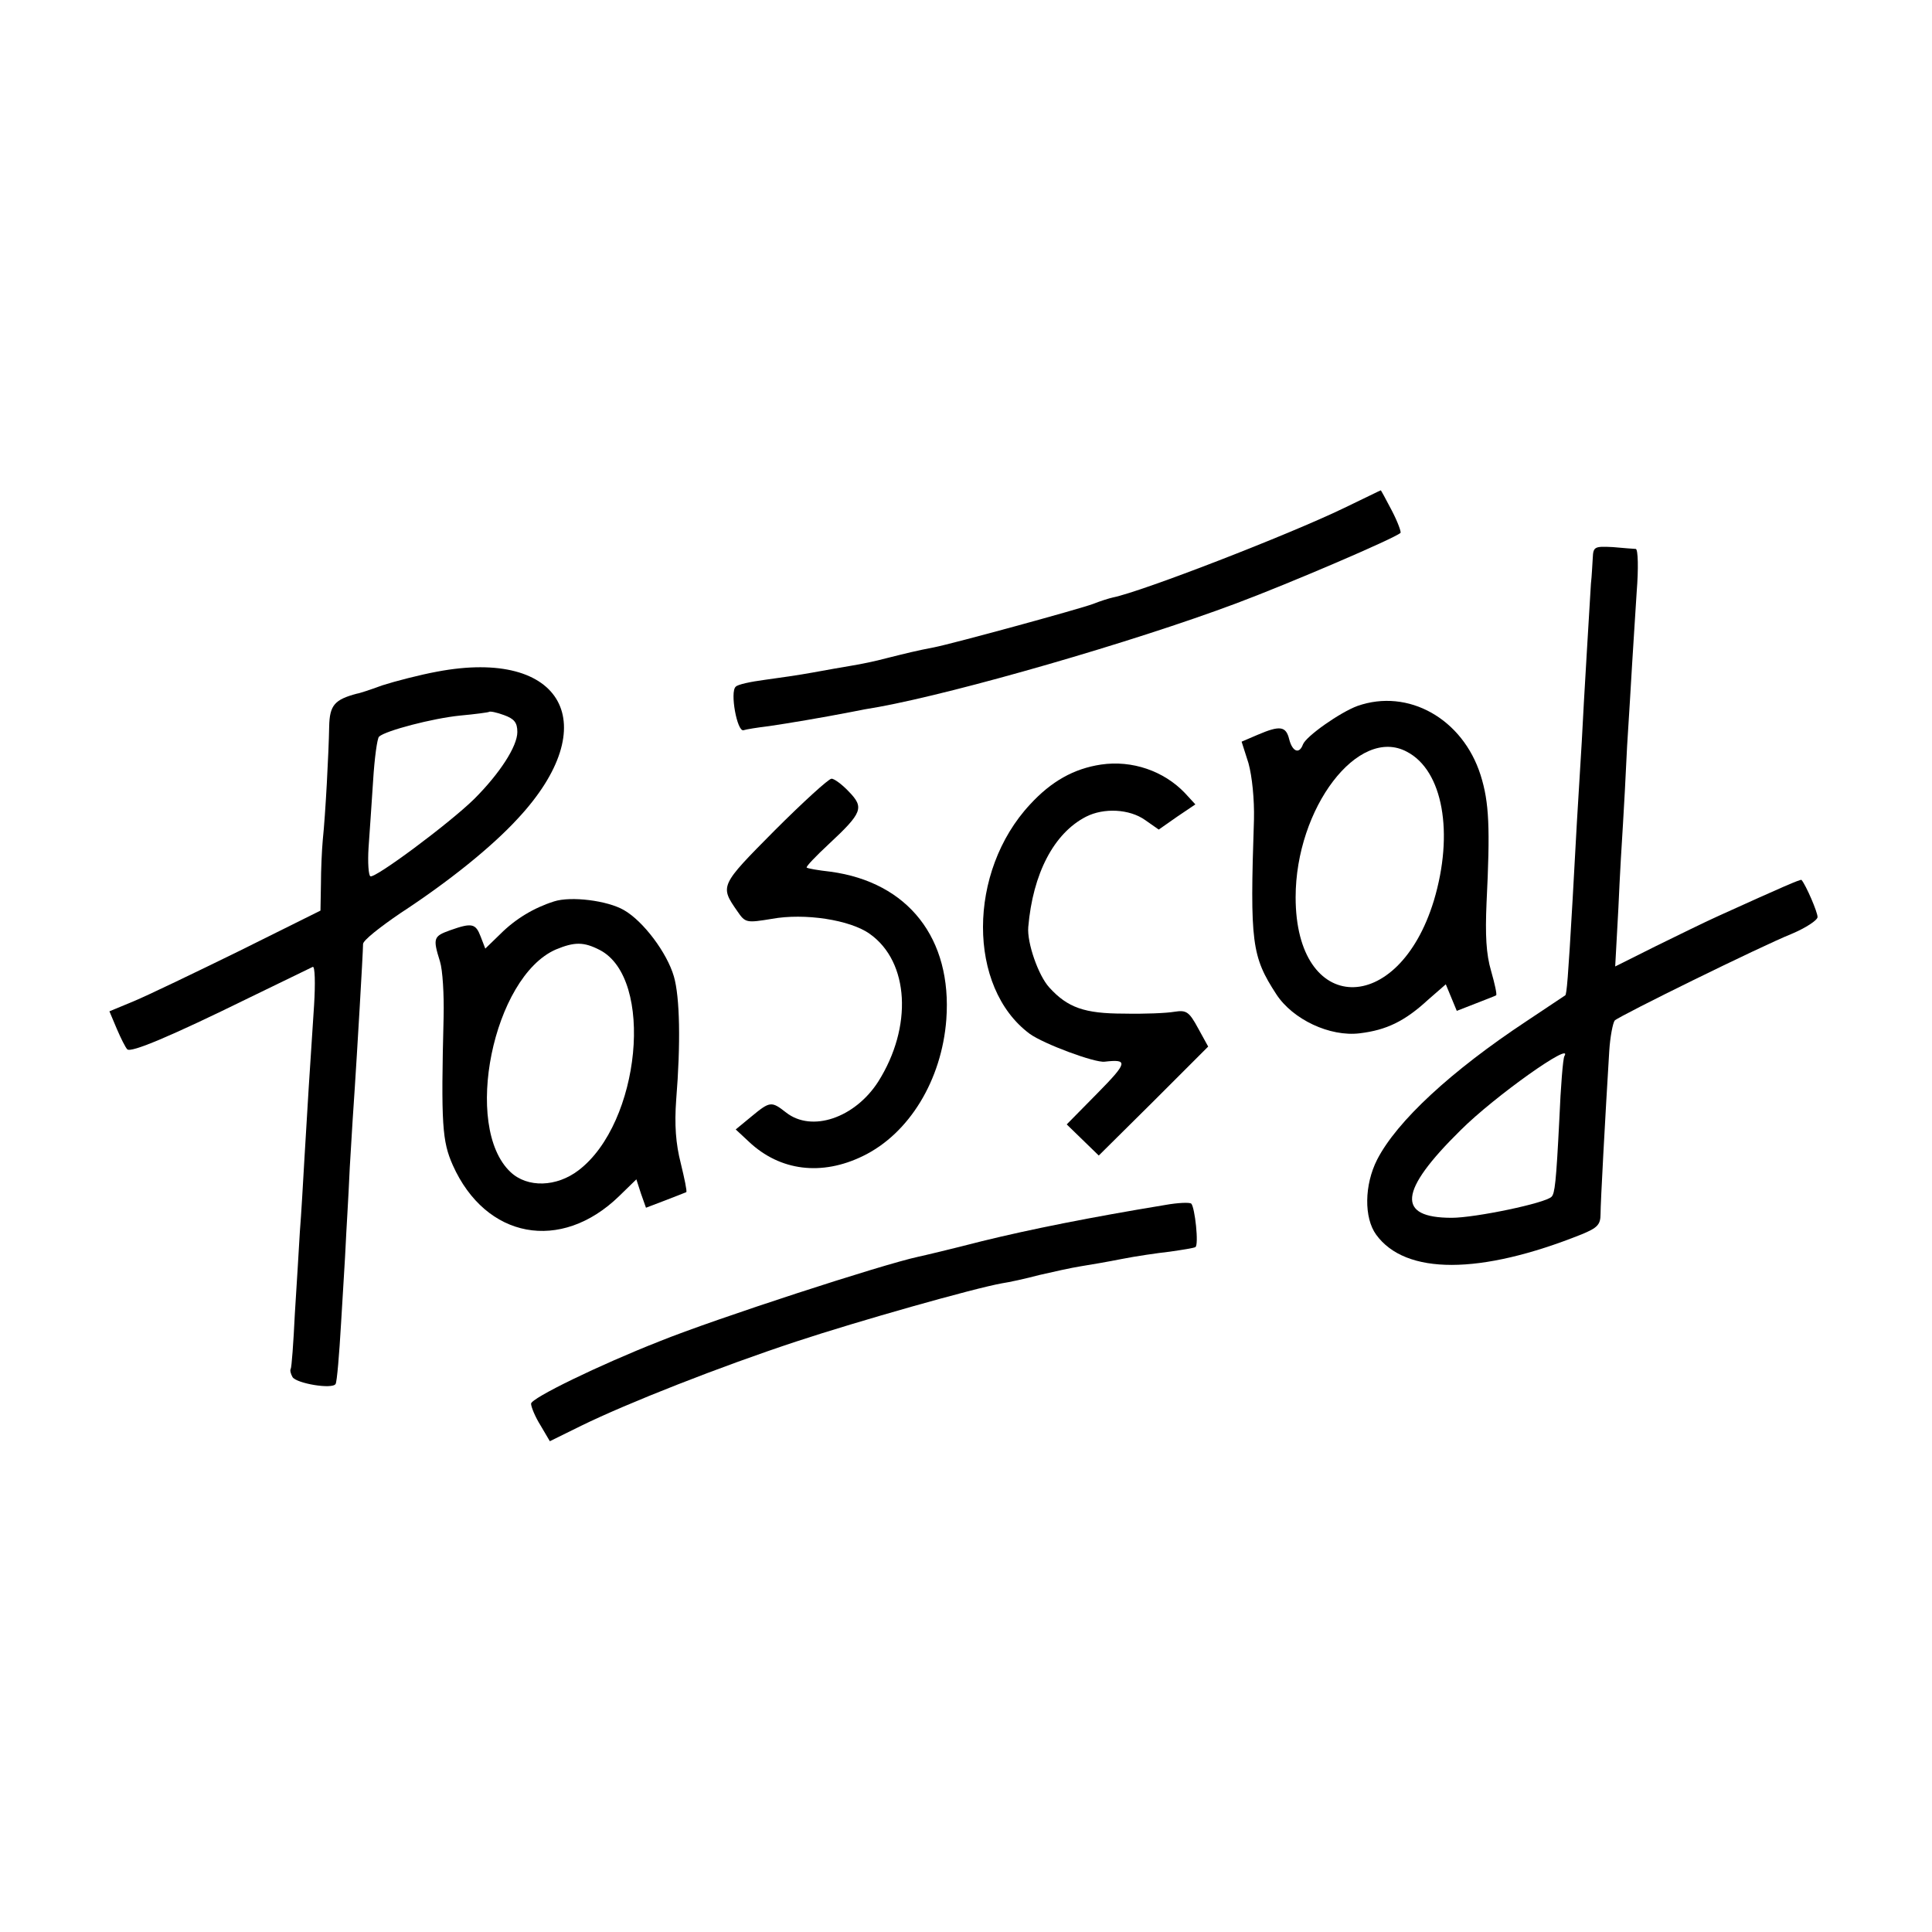 <?xml version="1.0" standalone="no"?>
<!DOCTYPE svg PUBLIC "-//W3C//DTD SVG 20010904//EN"
 "http://www.w3.org/TR/2001/REC-SVG-20010904/DTD/svg10.dtd">
<svg version="1.0" xmlns="http://www.w3.org/2000/svg"
 width="422pt" height="422pt" viewBox="0 0 422 422"
 preserveAspectRatio="xMidYMid meet">
<g transform="translate(0,422) scale(0.1,-0.1)"
fill="#000000" stroke="none">
<path d="M2935 3110 c-120 -58 -440 -182 -504 -195 -9 -2 -28 -8 -43 -14 -29
-11 -307 -87 -348 -95 -37 -7 -61 -13 -105 -24 -22 -6 -56 -13 -75 -16 -19 -3
-57 -10 -85 -15 -27 -5 -75 -12 -105 -16 -30 -4 -59 -10 -63 -15 -13 -11 3
-99 17 -95 6 2 31 6 56 9 41 6 113 18 180 31 14 3 41 8 60 11 174 32 553 141
780 226 115 43 346 142 359 154 2 2 -6 24 -19 49 -13 25 -24 45 -24 44 -1 0
-37 -18 -81 -39z"/>
<path d="M3479 3001 c-1 -14 -2 -39 -4 -56 -1 -16 -5 -84 -9 -150 -4 -66 -9
-154 -11 -195 -8 -128 -14 -231 -20 -345 -10 -175 -13 -206 -16 -209 -2 -1
-40 -27 -84 -56 -165 -109 -284 -219 -327 -303 -28 -55 -29 -127 -2 -164 64
-88 227 -88 449 1 34 14 41 21 41 44 0 25 10 209 19 356 2 32 8 62 12 67 12
11 319 162 386 189 31 13 57 30 57 37 0 11 -25 69 -35 81 -2 2 -41 -15 -180
-78 -27 -12 -90 -43 -139 -67 l-88 -44 7 128 c3 70 8 153 10 183 2 30 6 107 9
170 4 63 9 144 11 180 2 36 7 107 10 158 4 50 3 92 -2 93 -4 0 -27 2 -50 4
-40 2 -43 1 -44 -24z m-62 -1088 c-3 -5 -8 -66 -11 -138 -7 -139 -10 -162 -17
-169 -13 -14 -167 -46 -218 -46 -121 0 -116 58 19 191 75 75 248 197 227 162z"/>
<path d="M955 2753 c-38 -7 -92 -21 -120 -30 -27 -10 -52 -18 -55 -18 -49 -13
-60 -25 -61 -72 -1 -57 -8 -191 -14 -248 -2 -22 -4 -66 -4 -97 l-1 -57 -177
-88 c-98 -48 -202 -98 -231 -110 l-53 -22 16 -38 c9 -21 19 -41 23 -45 8 -8
94 28 267 113 72 35 134 65 138 67 5 3 6 -36 3 -84 -9 -135 -15 -230 -21 -334
-3 -52 -7 -124 -10 -160 -2 -36 -7 -117 -11 -180 -3 -63 -7 -117 -9 -120 -2
-3 0 -11 4 -18 9 -14 87 -27 94 -15 3 4 8 64 12 133 4 69 9 145 10 170 1 25 6
101 9 170 4 69 9 148 11 175 4 60 18 294 18 313 0 8 37 37 81 67 107 70 200
145 257 207 191 205 99 373 -176 321z m175 -132 c0 -31 -38 -90 -94 -146 -55
-54 -218 -175 -227 -169 -4 2 -6 30 -4 62 2 31 7 97 10 147 3 49 9 93 13 96
14 13 117 40 177 46 33 3 62 7 63 8 2 2 17 -1 33 -7 22 -8 29 -16 29 -37z"/>
<path d="M2965 2678 c-38 -14 -112 -66 -119 -84 -8 -22 -23 -16 -30 11 -7 29
-20 31 -69 10 l-35 -15 15 -47 c8 -29 13 -79 12 -123 -9 -270 -5 -299 49 -382
36 -55 117 -93 182 -85 58 7 98 26 149 73 l39 34 12 -29 12 -29 41 16 c23 9
44 17 45 18 2 2 -3 25 -11 53 -11 37 -13 79 -10 149 8 163 6 219 -13 279 -39
123 -158 190 -269 151z m108 -100 c79 -41 103 -178 59 -325 -78 -256 -302
-251 -302 7 0 195 137 375 243 318z"/>
<path d="M2405 2550 c-60 -9 -109 -37 -155 -87 -137 -147 -137 -400 -1 -501
30 -22 143 -64 164 -61 52 6 50 -2 -16 -69 l-67 -68 35 -34 35 -34 120 119
119 119 -22 40 c-20 37 -26 40 -52 36 -17 -3 -66 -5 -110 -4 -86 0 -123 13
-163 57 -24 26 -49 98 -46 132 10 117 56 205 126 241 39 20 95 17 129 -7 l30
-21 40 28 40 27 -23 25 c-46 48 -115 72 -183 62z"/>
<path d="M1692 2406 c-120 -121 -120 -121 -81 -177 17 -25 20 -25 75 -16 71
13 171 -2 214 -33 86 -61 94 -203 18 -323 -51 -79 -145 -111 -201 -67 -32 25
-35 25 -76 -9 l-34 -28 29 -27 c68 -64 159 -75 249 -31 101 49 172 166 182
298 13 177 -83 300 -253 323 -27 3 -50 7 -52 9 -2 2 20 25 48 51 74 69 78 80
44 115 -15 16 -33 29 -38 28 -6 0 -62 -51 -124 -113z"/>
<path d="M1210 2251 c-44 -14 -84 -38 -117 -71 l-33 -32 -10 26 c-11 29 -19
31 -67 14 -36 -13 -38 -17 -22 -68 6 -19 9 -73 8 -120 -6 -237 -3 -273 20
-325 72 -161 236 -191 363 -68 l38 37 10 -31 11 -31 42 16 c23 9 44 17 46 18
2 2 -4 30 -12 63 -11 43 -14 84 -10 139 10 123 8 224 -5 269 -15 52 -67 121
-109 145 -36 21 -116 31 -153 19z m100 -106 c120 -62 89 -378 -46 -481 -48
-37 -112 -39 -149 -4 -105 99 -38 426 99 486 41 17 61 17 96 -1z"/>
<path d="M2545 1588 c-164 -27 -294 -53 -400 -79 -66 -17 -129 -32 -139 -34
-79 -17 -442 -135 -566 -185 -132 -52 -280 -124 -280 -136 0 -7 9 -29 21 -48
l20 -34 69 34 c100 49 303 129 470 184 133 44 387 116 449 127 14 2 51 10 81
18 30 7 71 16 90 19 19 3 60 10 90 16 30 6 78 13 105 16 28 4 53 8 56 10 8 4
-1 87 -9 95 -4 3 -29 2 -57 -3z"/>
</g>
</svg>
